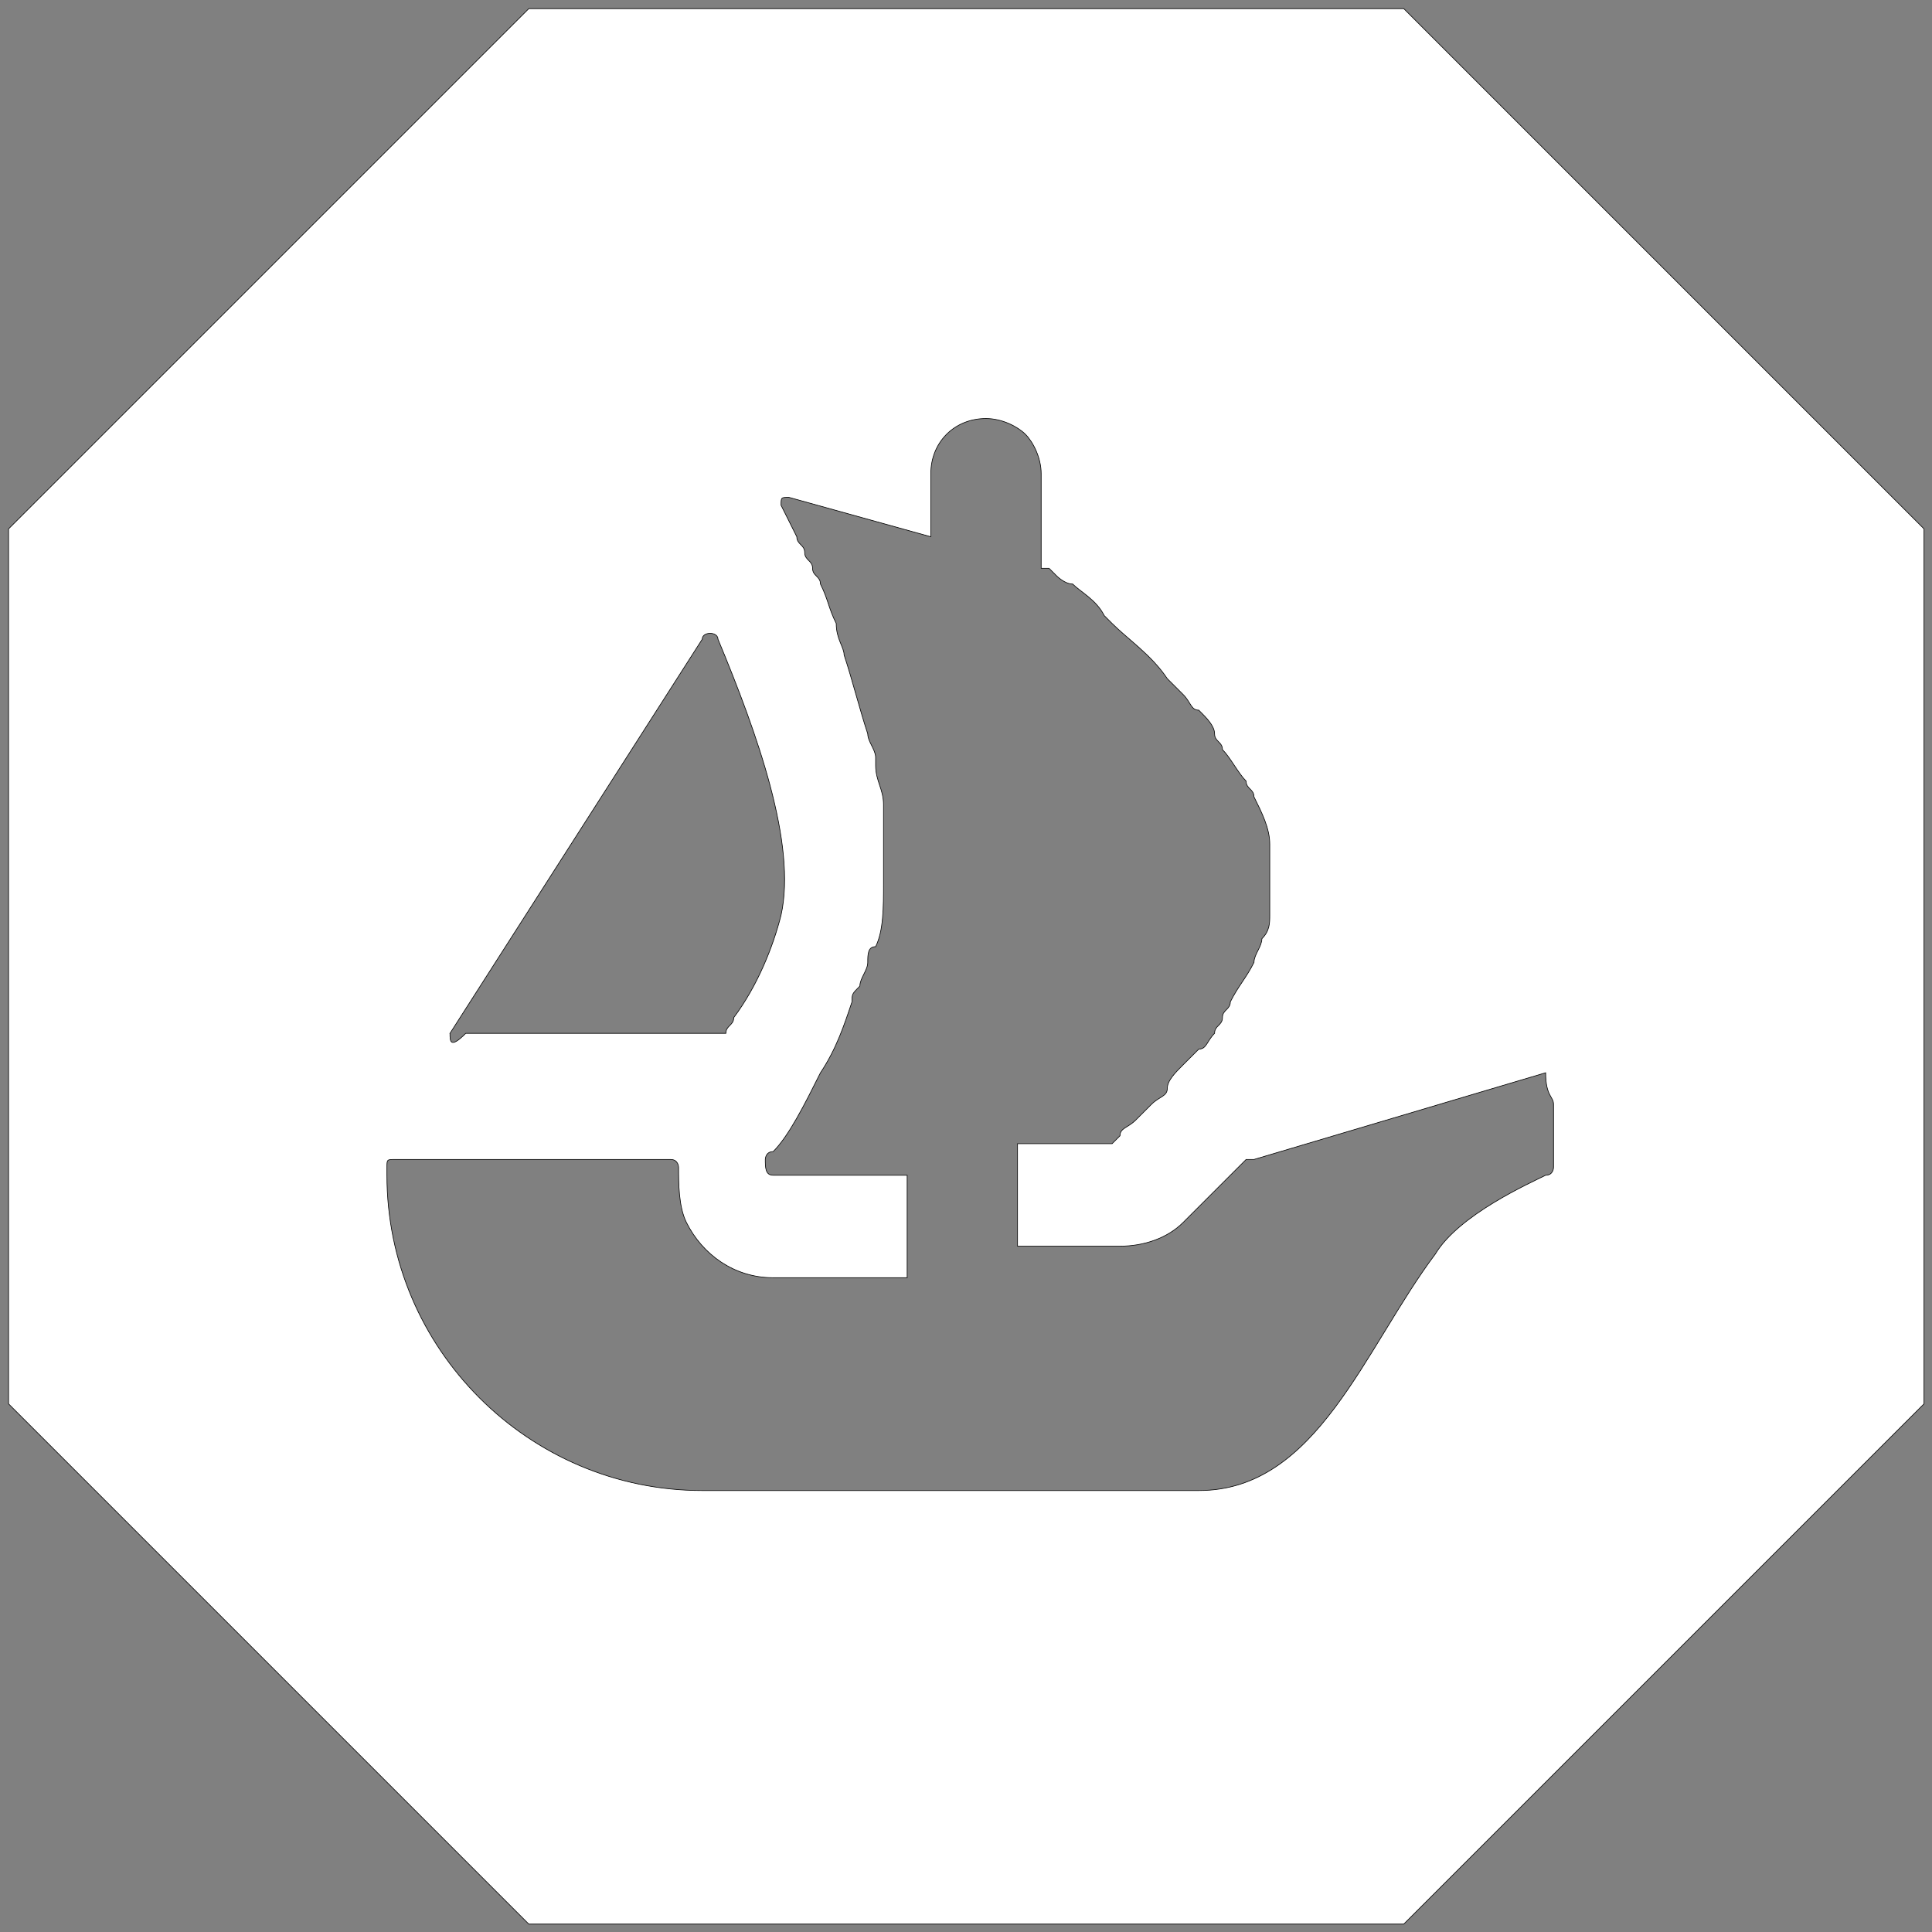 <svg width="3000" height="3000" xmlns="http://www.w3.org/2000/svg" xml:space="preserve" version="1.1">

 <rect width="100%" height="100%" fill="#808080" stroke="none"/>

 <g>
  <title>Layer 1</title>
  <path stroke="null" id="svg_1" fill="#FFFFFF" d="m821.128,13.39l-807.841,807.841l0,1358.641l807.841,807.841l1358.641,0l807.841,-807.841l0,-1358.641l-807.841,-807.841l-1358.641,0zm-122.4,1591.202l0,0l391.68,-612.001c0,-12.24 24.48,-12.24 24.48,0c61.2,146.88 122.4,318.24 97.92,428.4c-12.24,48.96 -36.72,110.16 -73.44,159.12c0,12.24 -12.24,12.24 -12.24,24.48c0,0 -12.24,0 -12.24,0l-391.68,0c-24.48,24.48 -24.48,12.24 -24.48,0zm1713.602,110.16l0,97.92c0,0 0,12.24 -12.24,12.24c-24.48,12.24 -134.64,61.2 -171.36,122.4c-110.16,146.88 -183.6,367.2 -367.2,367.2l-771.121,0c-269.28,0 -489.601,-220.32 -489.601,-489.601l0,-12.24c0,-12.24 0,-12.24 12.24,-12.24l428.4,0c12.24,0 12.24,12.24 12.24,12.24c0,24.48 0,61.2 12.24,85.68c24.48,48.96 73.44,85.68 134.64,85.68l208.08,0l0,-159.12l-208.08,0c-12.24,0 -12.24,-12.24 -12.24,-24.48c0,0 0,-12.24 12.24,-12.24c24.48,-24.48 48.96,-73.44 73.44,-122.4c24.48,-36.72 36.72,-73.44 48.96,-110.16c0,-12.24 0,-12.24 12.24,-24.48c0,-12.24 12.24,-24.48 12.24,-36.72c0,-12.24 0,-24.48 12.24,-24.48c12.24,-24.48 12.24,-61.2 12.24,-97.92c0,-12.24 0,-24.48 0,-36.72c0,-12.24 0,-24.48 0,-48.96c0,-12.24 0,-24.48 0,-36.72c0,-24.48 -12.24,-36.72 -12.24,-61.2l0,-12.24c0,-12.24 -12.24,-24.48 -12.24,-36.72c-12.24,-36.72 -24.48,-85.68 -36.72,-122.4c0,-12.24 -12.24,-24.48 -12.24,-48.96c-12.24,-24.48 -12.24,-36.72 -24.48,-61.2c0,-12.24 -12.24,-12.24 -12.24,-24.48c0,-12.24 -12.24,-12.24 -12.24,-24.48c0,-12.24 -12.24,-12.24 -12.24,-24.48l-24.48,-48.96c0,-12.24 0,-12.24 12.24,-12.24l220.32,61.2l0,-97.92c0,-48.96 36.72,-85.68 85.68,-85.68c24.48,0 48.96,12.24 61.2,24.48c12.24,12.24 24.48,36.72 24.48,61.2l0,146.88l12.24,0c0,0 0,0 0,0c0,0 12.24,12.24 12.24,12.24c0,0 12.24,12.24 24.48,12.24c12.24,12.24 36.72,24.48 48.96,48.96c0,0 12.24,12.24 12.24,12.24c24.48,24.48 61.2,48.96 85.68,85.68c12.24,12.24 12.24,12.24 24.48,24.48c12.24,12.24 12.24,24.48 24.48,24.48c12.24,12.24 24.48,24.48 24.48,36.72c0,12.24 12.24,12.24 12.24,24.48c12.24,12.24 24.48,36.72 36.72,48.96c0,12.24 12.24,12.24 12.24,24.48c12.24,24.48 24.48,48.96 24.48,73.44c0,0 0,12.24 0,12.24l0,0c0,12.24 0,12.24 0,24.48c0,24.48 0,48.96 0,73.44c0,12.24 0,24.48 -12.24,36.72c0,12.24 -12.24,24.48 -12.24,36.72c-12.24,24.48 -24.48,36.72 -36.72,61.2c0,12.24 -12.24,12.24 -12.24,24.48c0,12.24 -12.24,12.24 -12.24,24.48c-12.24,12.24 -12.24,24.48 -24.48,24.48c-12.24,12.24 -12.24,12.24 -24.48,24.48c-12.24,12.24 -24.48,24.48 -24.48,36.72c0,12.24 -12.24,12.24 -24.48,24.48c-12.24,12.24 -12.24,12.24 -24.48,24.48c-12.24,12.24 -24.48,12.24 -24.48,24.48l-12.24,12.24c0,0 0,0 -12.24,0l-134.64,0l0,159.12l159.12,0c36.72,0 73.44,-12.24 97.92,-36.72c12.24,-12.24 48.96,-48.96 97.92,-97.92c0,0 0,0 12.24,0l452.88,-134.64c0,36.72 12.24,36.72 12.24,48.96z" class="st0"/>
 </g>
</svg>